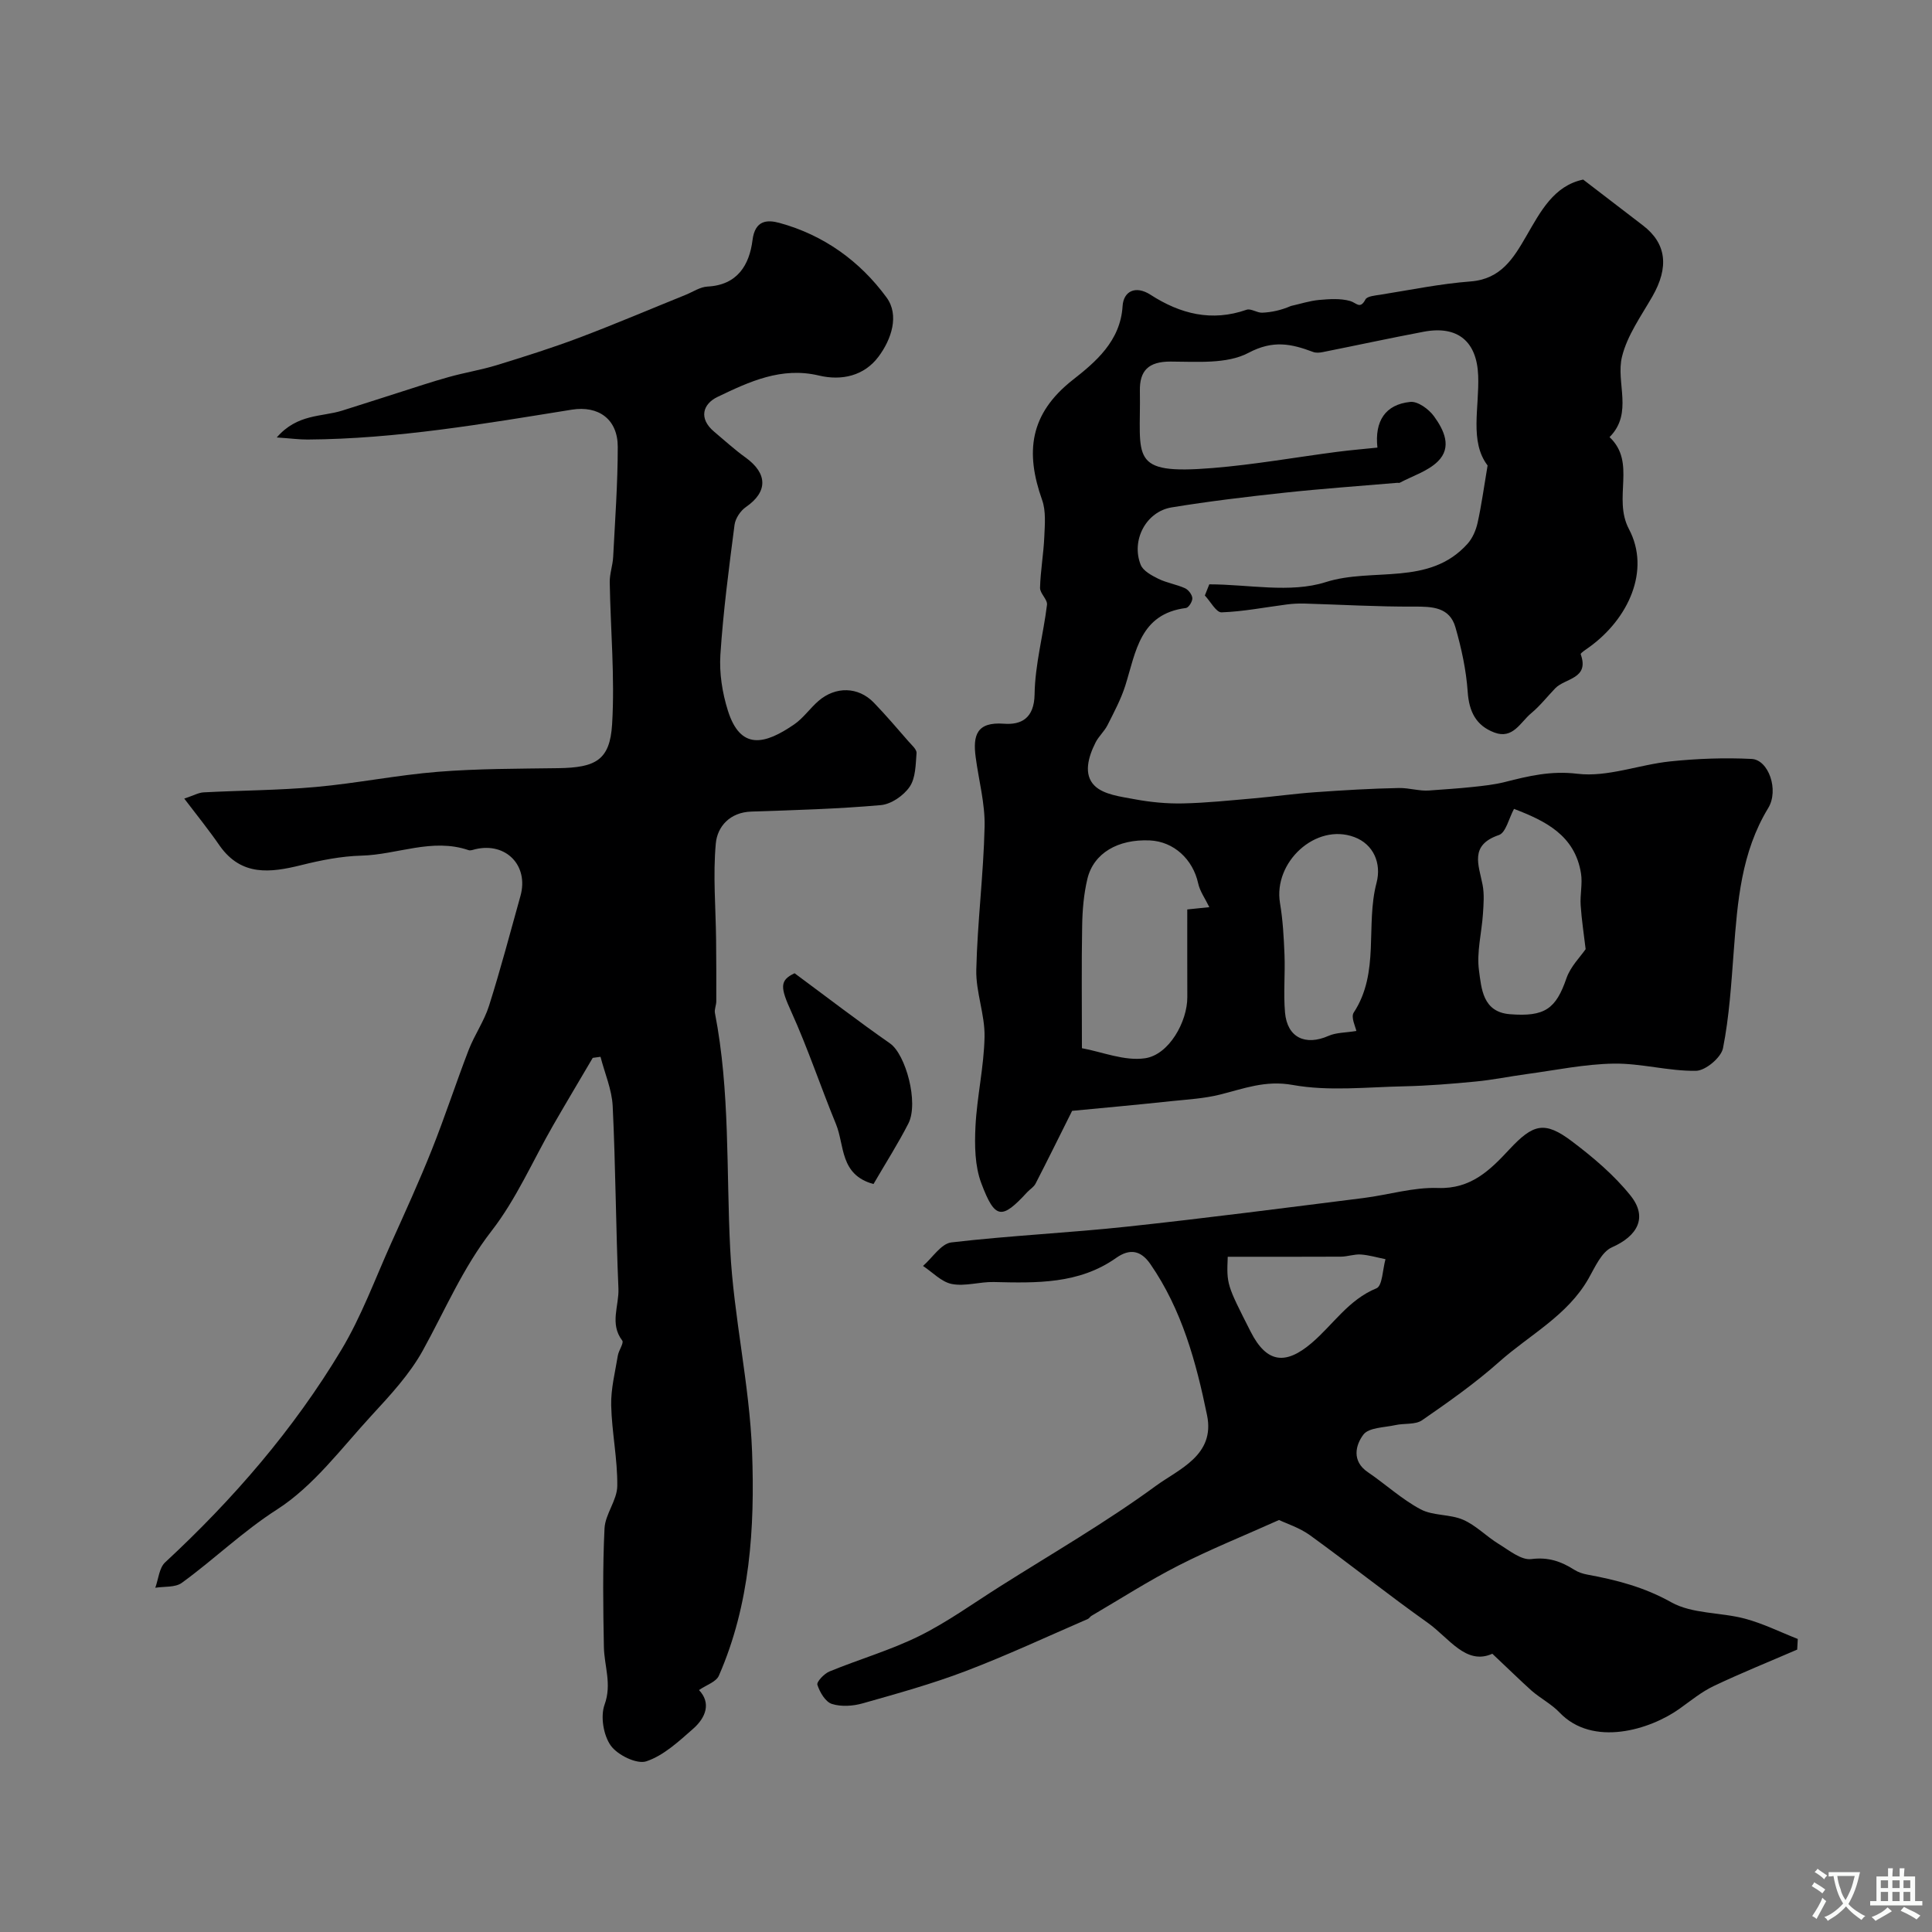 <svg enable-background="new 0 0 400 400" viewBox="0 0 400 400" xmlns="http://www.w3.org/2000/svg"><rect x="0" y="0" width="400" height="400" fill="#808080" stroke="none"/><g fill="#000001"><path d="m221.97 229.99c-2.81 5.63-5.15 10.37-7.57 15.07-.36.7-1.17 1.17-1.74 1.78-5.25 5.71-6.66 5.66-9.49-1.86-1.35-3.58-1.4-7.84-1.21-11.75.31-6.2 1.76-12.36 1.88-18.56.09-4.62-1.82-9.27-1.71-13.88.23-9.9 1.5-19.77 1.72-29.66.11-4.78-1.22-9.59-1.85-14.39-.58-4.42.14-7.34 5.88-6.9 3.5.26 6.24-1.08 6.32-6.08.09-6.19 1.81-12.34 2.57-18.55.13-1.09-1.47-2.35-1.44-3.51.09-3.52.73-7.02.88-10.54.11-2.55.37-5.33-.45-7.64-3.49-9.83-2.66-17.8 6.36-24.88 4.62-3.63 9.86-7.98 10.3-15.27.19-3.05 2.65-4.36 5.79-2.34 6.15 3.97 12.66 5.63 19.88 3.1.9-.31 2.17.66 3.25.61 1.94-.09 3.87-.5 5.93-1.39 1.94-.43 3.87-1.07 5.84-1.25 2.14-.19 4.42-.35 6.43.22 1.31.38 2.04 1.8 3.16-.32.36-.68 1.99-.81 3.07-.98 6.22-.99 12.42-2.27 18.69-2.75 6.3-.48 8.89-4.81 11.55-9.4 2.95-5.1 5.7-10.42 11.77-11.69 4.3 3.31 8.33 6.41 12.37 9.49 4.88 3.73 5.44 8.64 1.95 14.72-2.32 4.04-5.2 8.05-6.28 12.45-1.33 5.4 2.39 11.68-2.58 16.66 5.63 5.29.6 12.58 4.02 19.05 4.52 8.54-.13 18.59-8.21 24.42-.65.47-1.87 1.24-1.78 1.49 1.85 5.11-3.23 4.93-5.26 7.03-1.67 1.73-3.17 3.67-5.01 5.19-2.22 1.85-3.77 5.43-7.61 3.98-3.79-1.43-5.24-4.32-5.52-8.44-.31-4.48-1.29-8.99-2.53-13.32-1.2-4.2-4.77-4.33-8.58-4.31-7.57.04-15.13-.41-22.7-.63-1.22-.03-2.45.03-3.66.19-4.5.58-8.98 1.47-13.49 1.63-1.11.04-2.3-2.27-3.46-3.49.31-.77.61-1.54.92-2.31 8.08 0 16.77 1.88 24.11-.46 9.73-3.1 21.41.93 29.36-7.94 1.03-1.15 1.74-2.8 2.08-4.34.8-3.59 1.29-7.26 2.07-11.87-3.78-4.95-1.69-11.98-1.95-18.62-.27-7-4.17-10.41-11.27-9.07-6.99 1.32-13.94 2.83-20.92 4.22-.64.13-1.4.19-1.98-.03-4.48-1.68-8.27-2.53-13.38.18-4.47 2.37-10.7 1.82-16.15 1.81-4.56-.01-6.42 1.88-6.34 6.08.24 13.79-2.52 17.4 15.06 15.96 8.63-.7 17.19-2.23 25.78-3.35 2.77-.36 5.56-.59 8.34-.88-.6-5.44 1.59-8.93 6.81-9.46 1.56-.16 3.83 1.5 4.9 2.97 2.03 2.8 3.83 6.39.78 9.37-2.08 2.03-5.21 2.98-7.87 4.4-.13.07-.33 0-.49.01-7.8.67-15.61 1.21-23.38 2.05-7.8.84-15.6 1.77-23.35 3.04-5.29.86-8.44 6.81-6.41 11.89.51 1.27 2.28 2.21 3.67 2.9 1.74.85 3.74 1.15 5.51 1.95.7.32 1.46 1.32 1.51 2.05.04.68-.76 1.97-1.32 2.04-9.54 1.21-10.36 9.06-12.54 16.01-.9 2.85-2.34 5.54-3.69 8.22-.65 1.3-1.84 2.33-2.49 3.62-1.49 2.96-2.58 6.63-.17 8.97 1.89 1.83 5.37 2.23 8.24 2.77 3.27.61 6.66.94 9.98.87 4.87-.1 9.74-.62 14.6-1.04 4.28-.37 8.54-.98 12.83-1.28 5.77-.41 11.55-.76 17.33-.87 2.13-.04 4.27.68 6.29.51 2.97-.23 5.95-.4 8.91-.72 2.27-.24 4.56-.48 6.77-1.04 4.93-1.25 9.51-2.36 14.99-1.7 6.21.75 12.76-1.89 19.21-2.56 5.58-.58 11.26-.79 16.86-.51 3.5.17 5.7 6.45 3.43 10.17-5.59 9.18-6.36 19.38-7.14 29.67-.51 6.71-.92 13.47-2.22 20.04-.38 1.94-3.62 4.66-5.59 4.69-5.66.09-11.35-1.57-17.01-1.49-6.01.09-12 1.35-17.99 2.16-3.55.48-7.07 1.21-10.62 1.55-4.94.48-9.89.88-14.85.99-7.69.16-15.57 1.06-23.02-.28-5.7-1.03-10.16.78-15.14 2.01-3.15.78-6.46.98-9.71 1.31-7.47.8-14.96 1.48-20.83 2.04zm28.41-42.17c-.86-1.78-1.95-3.27-2.31-4.92-1.09-5-5.05-8.67-10.01-8.9-6.6-.3-11.66 2.64-12.93 7.97-.75 3.15-1.03 6.46-1.08 9.71-.15 8.07-.05 16.15-.05 25.34 4.18.76 8.82 2.71 13.08 2.08 4.97-.73 8.76-7.61 8.74-12.64-.02-6-.01-11.99-.01-18.17 1.84-.19 3.21-.33 4.57-.47zm77.91 8.69c-.35-2.99-.83-6.03-1.03-9.09-.15-2.19.41-4.45.07-6.59-1.27-7.93-7.43-10.89-13.87-13.36-1.07 1.96-1.68 4.93-3.14 5.42-6.13 2.09-4.17 6.17-3.37 10.28.38 1.94.21 4.03.08 6.03-.26 3.93-1.34 7.94-.82 11.74.51 3.72.76 8.59 6.39 9.04 7.27.58 9.54-1.13 11.72-7.45.84-2.43 2.9-4.45 3.97-6.02zm-47.47 16.94c-.14-.78-1.18-2.84-.55-3.8 5.46-8.32 2.4-18.06 4.73-26.88 1.05-4-.6-7.98-4.62-9.47-7.97-2.96-16.79 5.2-15.37 13.67.59 3.51.79 7.1.93 10.67.16 4-.24 8.03.11 12 .46 5.19 4.22 6.94 9.02 4.82 1.59-.7 3.51-.64 5.75-1.01z"/><path d="m38.15 165.34c1.96-.65 2.97-1.24 4.01-1.29 7.76-.41 15.56-.42 23.29-1.12 8.45-.76 16.81-2.47 25.26-3.14 8.26-.66 16.58-.63 24.87-.75 7.75-.11 10.7-1.66 11.15-9.09.59-9.75-.33-19.59-.49-29.4-.03-1.75.62-3.49.71-5.25.39-7.59.95-15.19.95-22.78 0-5.74-3.99-8.59-9.53-7.7-18.13 2.91-36.24 6.06-54.69 6.18-1.72.01-3.44-.23-6.38-.43 4.27-4.93 9.3-4.23 13.52-5.55 3.81-1.19 7.61-2.43 11.42-3.64 3.55-1.13 7.09-2.32 10.68-3.32 3.27-.92 6.65-1.46 9.89-2.45 5.72-1.76 11.44-3.56 17.04-5.67 7.43-2.8 14.73-5.92 22.09-8.89 1.51-.61 3-1.64 4.54-1.72 6.22-.31 8.68-4.51 9.32-9.62.52-4.17 3.07-4.24 5.57-3.56 9.17 2.5 16.69 7.93 22.19 15.45 2.68 3.67 1 8.67-1.67 12.24-2.98 3.99-7.63 5.03-12.34 3.91-7.77-1.85-14.44 1.28-20.98 4.42-3.06 1.46-3.99 4.47-.7 7.22 2.14 1.79 4.21 3.7 6.47 5.32 4.63 3.33 4.64 7.13.11 10.25-1.13.77-2.19 2.36-2.37 3.69-1.16 8.94-2.34 17.89-2.93 26.88-.25 3.83.39 7.91 1.55 11.59 2.61 8.29 7.65 7.04 13.74 2.85 1.89-1.3 3.26-3.33 5.02-4.85 3.56-3.07 8.24-2.95 11.43.33 2.52 2.6 4.86 5.37 7.25 8.1.64.73 1.68 1.62 1.62 2.37-.19 2.39-.18 5.16-1.43 6.98-1.24 1.82-3.82 3.6-5.96 3.79-8.92.79-17.88 1.04-26.84 1.34-4.43.15-7.01 3.11-7.33 6.6-.61 6.6-.01 13.32.06 19.98.04 4.24.06 8.47.04 12.71 0 .81-.43 1.66-.28 2.42 3.15 16.17 2.33 32.57 3.16 48.88.71 14.03 4.01 27.95 4.53 41.98.58 15.71-.4 31.55-6.88 46.34-.57 1.29-2.62 1.93-4.11 2.97 2.53 2.66 1.45 5.67-1.22 8.02-2.96 2.6-6.09 5.53-9.68 6.73-1.98.66-5.96-1.29-7.37-3.26-1.52-2.13-2.16-6.04-1.28-8.47 1.55-4.26-.07-7.99-.14-11.95-.16-8.18-.27-16.38.13-24.54.15-2.97 2.61-5.84 2.64-8.78.07-5.56-1.13-11.12-1.26-16.69-.08-3.43.82-6.9 1.38-10.33.18-1.08 1.29-2.59.91-3.09-2.66-3.48-.64-7.21-.79-10.76-.54-12.59-.58-25.21-1.19-37.79-.17-3.43-1.65-6.8-2.52-10.2-.54.07-1.07.15-1.61.22-2.73 4.65-5.5 9.28-8.19 13.95-4.21 7.32-7.62 15.26-12.75 21.87-5.98 7.7-9.64 16.44-14.25 24.78-2.74 4.95-6.76 9.27-10.64 13.48-6.24 6.78-11.97 14.57-19.53 19.42-7.13 4.57-13.02 10.33-19.73 15.2-1.36.98-3.63.71-5.48 1.01.65-1.78.8-4.11 2.04-5.26 14.11-13.08 26.6-27.52 36.49-44.01 4.14-6.9 6.95-14.61 10.27-21.99 2.89-6.42 5.82-12.83 8.43-19.37 2.73-6.84 5.01-13.86 7.66-20.74 1.21-3.12 3.21-5.96 4.21-9.13 2.38-7.52 4.39-15.15 6.51-22.75 1.74-6.26-2.98-11.14-9.3-9.67-.48.11-1.04.35-1.46.2-7.53-2.57-14.76.95-22.16 1.14-4.18.11-8.41.95-12.49 1.97-6.39 1.58-12.34 2.32-16.83-3.97-2.19-3.19-4.61-6.19-7.37-9.81z"/><path d="m308.97 342.39c-5.45 2.46-8.96-3.27-13.36-6.4-8.26-5.86-16.19-12.2-24.4-18.14-2.18-1.57-4.88-2.42-6.4-3.15-7.29 3.27-14.2 6.05-20.81 9.42-6.17 3.15-12.03 6.91-18.02 10.42-.28.16-.46.52-.75.65-8.41 3.64-16.73 7.53-25.29 10.79-6.95 2.65-14.16 4.65-21.33 6.68-2.01.57-4.45.74-6.38.12-1.34-.43-2.5-2.42-3-3.96-.2-.61 1.41-2.31 2.5-2.76 6.16-2.53 12.64-4.4 18.59-7.34 5.81-2.88 11.14-6.74 16.65-10.22 10.84-6.86 22-13.3 32.33-20.86 4.76-3.48 12.31-6.33 10.61-14.62-2.26-11.01-5.21-21.86-11.74-31.31-1.94-2.81-4.22-3.3-7.1-1.26-7.69 5.43-16.5 5.19-25.33 4.98-2.89-.07-5.9.94-8.66.41-2.15-.41-4-2.43-5.98-3.74 1.95-1.69 3.75-4.62 5.87-4.87 12.12-1.42 24.35-1.97 36.49-3.28 16.3-1.75 32.56-3.87 48.82-5.91 5.16-.65 10.33-2.26 15.44-2.08 6.84.24 10.79-3.71 14.77-7.98 4.95-5.31 7.31-5.95 12.99-1.66 4.38 3.31 8.7 6.96 12.11 11.22 3.61 4.51 1.44 8.37-3.85 10.7-2.15.95-3.5 4.09-4.84 6.45-4.37 7.69-12.19 11.65-18.48 17.24-4.99 4.44-10.5 8.32-16 12.12-1.4.96-3.67.59-5.51 1-2.31.51-5.52.49-6.64 1.98-1.62 2.15-2.46 5.47.93 7.77 3.68 2.5 7.01 5.6 10.91 7.68 2.58 1.38 6.07.98 8.81 2.17 2.67 1.16 4.83 3.46 7.37 5.01 2.15 1.31 4.66 3.4 6.75 3.13 3.53-.45 6.17.48 8.91 2.22.8.51 1.78.83 2.72 1 6.04 1.11 11.76 2.59 17.34 5.72 4.35 2.44 10.21 2.05 15.27 3.4 3.75 1 7.29 2.77 10.93 4.2-.04.73-.08 1.46-.12 2.2-5.77 2.5-11.62 4.85-17.29 7.55-2.52 1.2-4.75 3.04-7.05 4.68-6.11 4.37-17.99 8.02-24.87.79-1.67-1.75-3.94-2.91-5.79-4.52-2.51-2.26-4.92-4.64-8.12-7.64zm-54.78-82.19c-.23 5.72-.23 5.72 4.75 15.52 3.29 6.47 7.19 6.98 12.64 2.32 4.42-3.77 7.61-8.95 13.4-11.31 1.24-.5 1.28-3.94 1.87-6.03-1.7-.34-3.4-.85-5.11-.97-1.36-.09-2.75.44-4.14.45-7.71.04-15.43.02-23.41.02z"/><path d="m180.85 245.14c-7-1.89-5.97-8.01-7.76-12.38-3.18-7.74-5.83-15.72-9.28-23.33-2.26-4.98-2.44-6.46.7-7.93 6.79 5.02 13.17 9.93 19.76 14.53 3.24 2.26 5.99 12.27 3.8 16.58-2.14 4.19-4.69 8.17-7.22 12.53z"/></g><path d="m377.9 391.2c-.2.3-.4.5-.6.8-.7-.6-1.4-1-2.2-1.5.2-.3.4-.5.5-.8.6.4 1.4.8 2.3 1.5zm-1.8 6.1c-.2-.2-.5-.4-.9-.6.4-.6.8-1.2 1.2-1.9s.7-1.3.9-1.9c.3.3.5.5.8.7-.7 1.3-1.4 2.6-2 3.7zm2.2-9c-.3.3-.5.5-.6.8-.6-.6-1.3-1.1-2-1.5.3-.3.5-.5.6-.7.6.5 1.3.9 2 1.4zm.3.2v-.9h2 4.5c-.3 1.3-.6 2.5-1 3.6s-.9 2.1-1.4 3c.4.5 1 1 1.6 1.4s1.2.8 1.9 1.1c-.3.2-.5.4-.8.8-.4-.3-1-.7-1.6-1.2s-1.2-1.1-1.6-1.6c-.5.6-1.1 1.1-1.7 1.6s-1.4.9-2.1 1.4c-.1-.3-.3-.5-.7-.8.6-.2 1.2-.5 1.9-1s1.4-1.1 2-1.8c-.5-.8-.9-1.6-1.2-2.5s-.6-2-.8-3.2c-.4.1-.7.1-1 .1zm2.5 2.7c.2 1 .7 1.7 1 2.2.3-.5.6-1.1 1-2s.6-1.9.9-3h-3.2-.4c.1.9.3 1.8.7 2.8z" fill="#fafbfa"/><path d="m396.5 388.5v1.5 3.6h1.5v.9c-.4 0-1 0-1.7 0h-7.9c-.5 0-.9 0-1.2 0v-.9h1.3v-3.5c0-.7 0-1.2 0-1.6h2.4c0-.8 0-1.4 0-1.7h1c0 .3-.1.8-.1 1.7h1.5c0-.8 0-1.4 0-1.7h1c0 .3-.1.9-.1 1.7zm-8.2 9.2c-.2-.3-.5-.5-.8-.8.8-.3 1.4-.6 1.9-.9s1-.7 1.4-1.1c.3.3.6.5.9.8-1.6 1-2.8 1.6-3.4 2zm2.6-6.8v-1.6h-1.5v1.6zm0 2.7v-1.9h-1.5v1.9zm2.4-2.7v-1.6h-1.5v1.6zm0 2.7v-1.9h-1.5v1.9zm.2 2 .7-.8c.4.2.9.5 1.6.8s1.3.7 1.8 1c-.3.3-.5.5-.8.8-.4-.3-1.5-1-3.3-1.8zm2-4.7v-1.6h-1.4v1.6zm0 2.7v-1.9h-1.4v1.9z" fill="#fafbfa"/></svg>